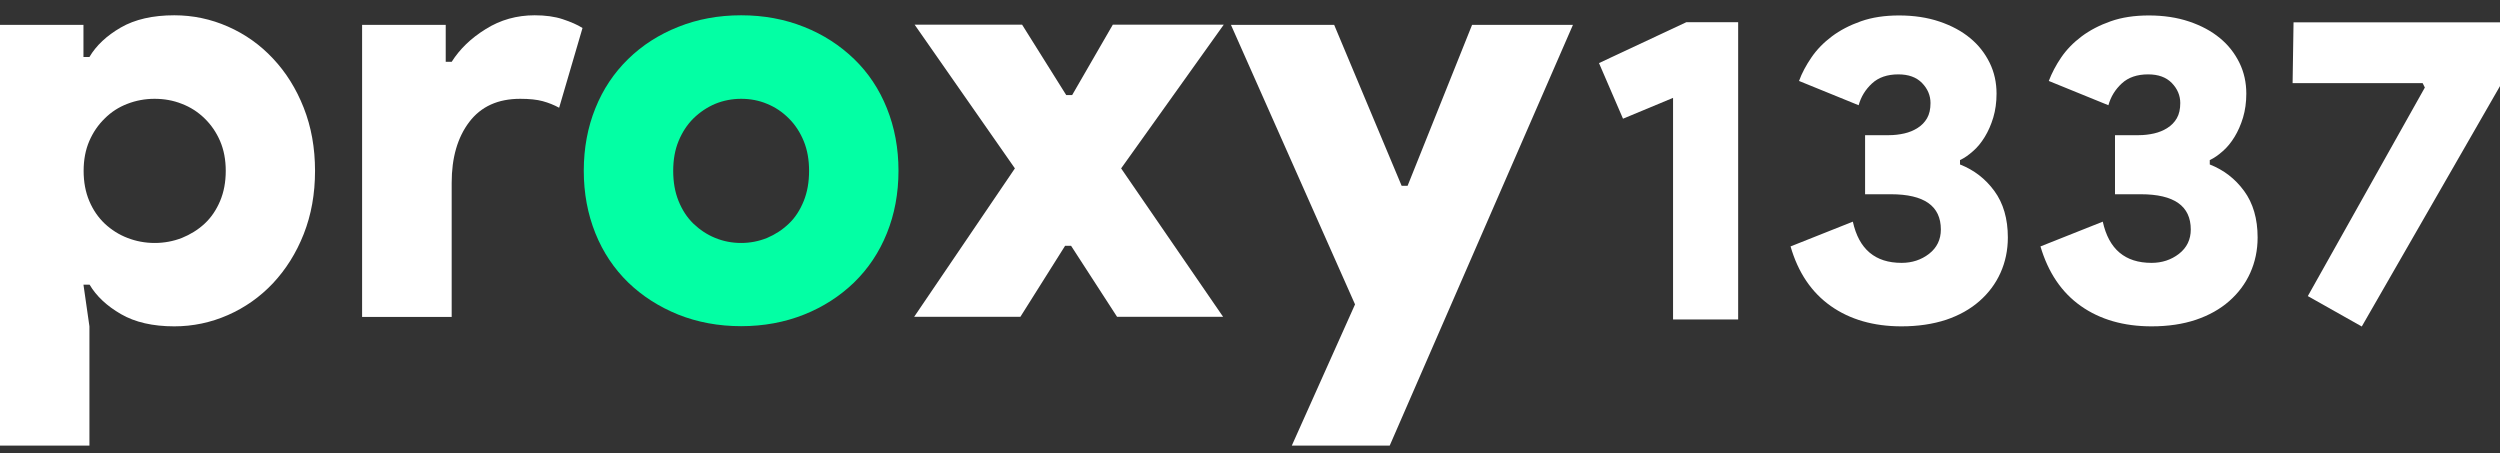 <svg width="149" height="27" viewBox="0 0 149 27" fill="none" xmlns="http://www.w3.org/2000/svg">
<rect x="0" y="0" width="149" height="27" fill="#333333" stroke="none"/>
<g clip-path="url(#clip0_414_107)">
<path d="M4.974 3.396H5.33C5.732 2.714 6.358 2.126 7.2 1.64C8.041 1.154 9.107 0.911 10.388 0.911C11.501 0.911 12.567 1.136 13.586 1.584C14.605 2.032 15.503 2.667 16.27 3.489C17.037 4.302 17.654 5.282 18.102 6.422C18.551 7.561 18.776 8.812 18.776 10.185C18.776 11.558 18.551 12.809 18.102 13.949C17.654 15.088 17.037 16.059 16.27 16.881C15.503 17.694 14.605 18.329 13.586 18.777C12.567 19.225 11.501 19.45 10.388 19.45C9.107 19.45 8.051 19.207 7.209 18.721C6.368 18.235 5.741 17.647 5.339 16.965H4.974L5.33 19.45V26.557H0V1.481H4.974V3.396ZM9.21 5.889C8.64 5.889 8.098 5.992 7.593 6.188C7.078 6.384 6.629 6.674 6.246 7.057C5.853 7.439 5.545 7.888 5.32 8.411C5.096 8.934 4.984 9.522 4.984 10.185C4.984 10.848 5.096 11.446 5.32 11.978C5.545 12.511 5.853 12.959 6.246 13.332C6.639 13.697 7.088 13.986 7.602 14.182C8.107 14.378 8.649 14.481 9.22 14.481C9.79 14.481 10.332 14.378 10.837 14.182C11.342 13.977 11.8 13.697 12.193 13.332C12.586 12.968 12.894 12.511 13.119 11.978C13.343 11.446 13.455 10.848 13.455 10.185C13.455 9.522 13.343 8.934 13.119 8.411C12.894 7.888 12.586 7.439 12.193 7.057C11.8 6.674 11.351 6.384 10.837 6.188C10.323 5.983 9.781 5.889 9.21 5.889Z" fill="white"/>
<path d="M21.59 1.481H26.565V3.685H26.92C27.397 2.929 28.07 2.275 28.949 1.733C29.828 1.182 30.8 0.911 31.866 0.911C32.502 0.911 33.063 0.986 33.54 1.145C34.017 1.304 34.41 1.472 34.718 1.668L33.325 6.422C33.017 6.253 32.689 6.123 32.343 6.029C31.997 5.936 31.558 5.889 31.006 5.889C29.678 5.889 28.669 6.347 27.967 7.271C27.266 8.196 26.92 9.401 26.92 10.895V18.889H21.581V1.481H21.59Z" fill="white"/>
<path d="M44.172 0.911C45.528 0.911 46.771 1.145 47.921 1.603C49.071 2.06 50.062 2.705 50.904 3.517C51.746 4.33 52.4 5.31 52.858 6.45C53.316 7.589 53.55 8.831 53.55 10.176C53.55 11.521 53.316 12.772 52.858 13.902C52.4 15.041 51.746 16.013 50.904 16.835C50.062 17.647 49.071 18.291 47.921 18.749C46.771 19.207 45.518 19.44 44.172 19.44C42.825 19.44 41.572 19.207 40.422 18.749C39.272 18.282 38.281 17.647 37.439 16.835C36.598 16.013 35.943 15.041 35.485 13.902C35.027 12.763 34.793 11.521 34.793 10.176C34.793 8.831 35.027 7.58 35.485 6.45C35.943 5.31 36.598 4.339 37.439 3.517C38.281 2.695 39.272 2.06 40.422 1.603C41.563 1.145 42.816 0.911 44.172 0.911ZM44.172 14.481C44.714 14.481 45.228 14.378 45.715 14.182C46.201 13.977 46.631 13.697 47.014 13.332C47.398 12.968 47.688 12.511 47.903 11.978C48.118 11.446 48.221 10.848 48.221 10.185C48.221 9.522 48.118 8.934 47.903 8.411C47.688 7.888 47.398 7.439 47.014 7.057C46.631 6.674 46.201 6.384 45.715 6.188C45.228 5.983 44.714 5.889 44.172 5.889C43.629 5.889 43.106 5.992 42.629 6.188C42.143 6.394 41.712 6.683 41.329 7.057C40.946 7.439 40.656 7.888 40.441 8.411C40.226 8.934 40.123 9.522 40.123 10.185C40.123 10.848 40.226 11.446 40.441 11.978C40.656 12.511 40.946 12.959 41.329 13.332C41.712 13.697 42.143 13.986 42.629 14.182C43.106 14.378 43.62 14.481 44.172 14.481Z" fill="#03FFA4"/>
<path d="M60.488 10.036L54.513 1.472H60.918L63.546 5.665H63.901L66.323 1.472H72.934L66.819 10.036L72.896 18.88H66.576L63.836 14.649H63.48L60.816 18.88H54.485L60.488 10.036Z" fill="white"/>
<path d="M80.76 18.142L73.364 1.481H79.516L83.537 11.072H83.893L87.736 1.481H93.748L82.827 26.557H76.992L80.76 18.142Z" fill="white"/>
<path d="M99.714 19.039V5.833L96.731 7.075L95.3 3.76L100.508 1.322H103.594V19.039H99.714Z" fill="white"/>
<path d="M113.328 19.45C111.673 19.45 110.261 19.048 109.111 18.236C107.961 17.423 107.166 16.237 106.717 14.687L110.429 13.211C110.794 14.855 111.757 15.667 113.337 15.667C113.954 15.667 114.506 15.49 114.974 15.126C115.441 14.761 115.675 14.276 115.675 13.678C115.675 12.277 114.684 11.577 112.692 11.577H111.159V8.056H112.589C112.898 8.056 113.206 8.019 113.496 7.953C113.786 7.888 114.057 7.776 114.291 7.626C114.525 7.477 114.712 7.29 114.852 7.047C114.992 6.805 115.058 6.506 115.058 6.142C115.058 5.693 114.889 5.292 114.553 4.946C114.216 4.601 113.749 4.433 113.141 4.433C112.486 4.433 111.963 4.61 111.57 4.974C111.177 5.338 110.915 5.768 110.775 6.272L107.222 4.825C107.39 4.358 107.643 3.891 107.961 3.424C108.279 2.957 108.69 2.537 109.176 2.172C109.672 1.799 110.252 1.5 110.915 1.267C111.579 1.033 112.337 0.921 113.188 0.921C114.067 0.921 114.871 1.042 115.591 1.285C116.311 1.528 116.918 1.855 117.414 2.266C117.919 2.677 118.302 3.172 118.583 3.741C118.863 4.311 118.994 4.927 118.994 5.581C118.994 6.095 118.929 6.571 118.798 7.01C118.667 7.44 118.499 7.823 118.293 8.159C118.087 8.495 117.854 8.785 117.592 9.009C117.33 9.242 117.077 9.42 116.816 9.541V9.802C117.648 10.129 118.33 10.652 118.863 11.381C119.396 12.109 119.668 13.034 119.668 14.155C119.668 14.911 119.518 15.621 119.228 16.265C118.938 16.91 118.517 17.47 117.975 17.946C117.433 18.422 116.769 18.796 115.993 19.058C115.198 19.319 114.31 19.45 113.328 19.45Z" fill="white"/>
<path d="M128.233 19.45C126.578 19.45 125.166 19.048 124.016 18.236C122.865 17.423 122.071 16.237 121.612 14.687L125.325 13.211C125.689 14.855 126.652 15.667 128.233 15.667C128.85 15.667 129.401 15.49 129.869 15.126C130.336 14.761 130.57 14.276 130.57 13.678C130.57 12.277 129.579 11.577 127.587 11.577H126.054V8.056H127.475C127.784 8.056 128.092 8.019 128.382 7.953C128.672 7.888 128.943 7.776 129.177 7.626C129.411 7.477 129.598 7.29 129.738 7.047C129.878 6.805 129.944 6.506 129.944 6.142C129.944 5.693 129.775 5.292 129.439 4.946C129.102 4.601 128.635 4.433 128.027 4.433C127.372 4.433 126.849 4.61 126.456 4.974C126.063 5.338 125.801 5.768 125.661 6.272L122.108 4.825C122.286 4.358 122.529 3.891 122.847 3.424C123.165 2.957 123.576 2.537 124.062 2.172C124.558 1.799 125.138 1.5 125.801 1.267C126.465 1.033 127.223 0.921 128.074 0.921C128.953 0.921 129.757 1.042 130.477 1.285C131.197 1.528 131.804 1.855 132.3 2.266C132.805 2.677 133.188 3.172 133.469 3.741C133.749 4.311 133.88 4.927 133.88 5.581C133.88 6.095 133.815 6.571 133.684 7.01C133.553 7.44 133.385 7.823 133.179 8.159C132.973 8.495 132.74 8.785 132.478 9.009C132.216 9.242 131.963 9.42 131.702 9.541V9.802C132.534 10.129 133.216 10.652 133.749 11.381C134.282 12.109 134.554 13.034 134.554 14.155C134.554 14.911 134.404 15.621 134.114 16.265C133.824 16.91 133.403 17.47 132.861 17.946C132.319 18.422 131.655 18.796 130.879 19.058C130.103 19.319 129.224 19.45 128.233 19.45Z" fill="white"/>
<path d="M144.39 4.955H136.639L136.695 1.332H149.009V5.114L140.762 19.459L137.546 17.647L144.521 5.217L144.39 4.955Z" fill="white"/>
</g>
<defs>
<clipPath id="clip0_414_107">
<rect width="149" height="25.645" fill="white" transform="translate(0 0.911)"/>
</clipPath>
</defs>
</svg>
